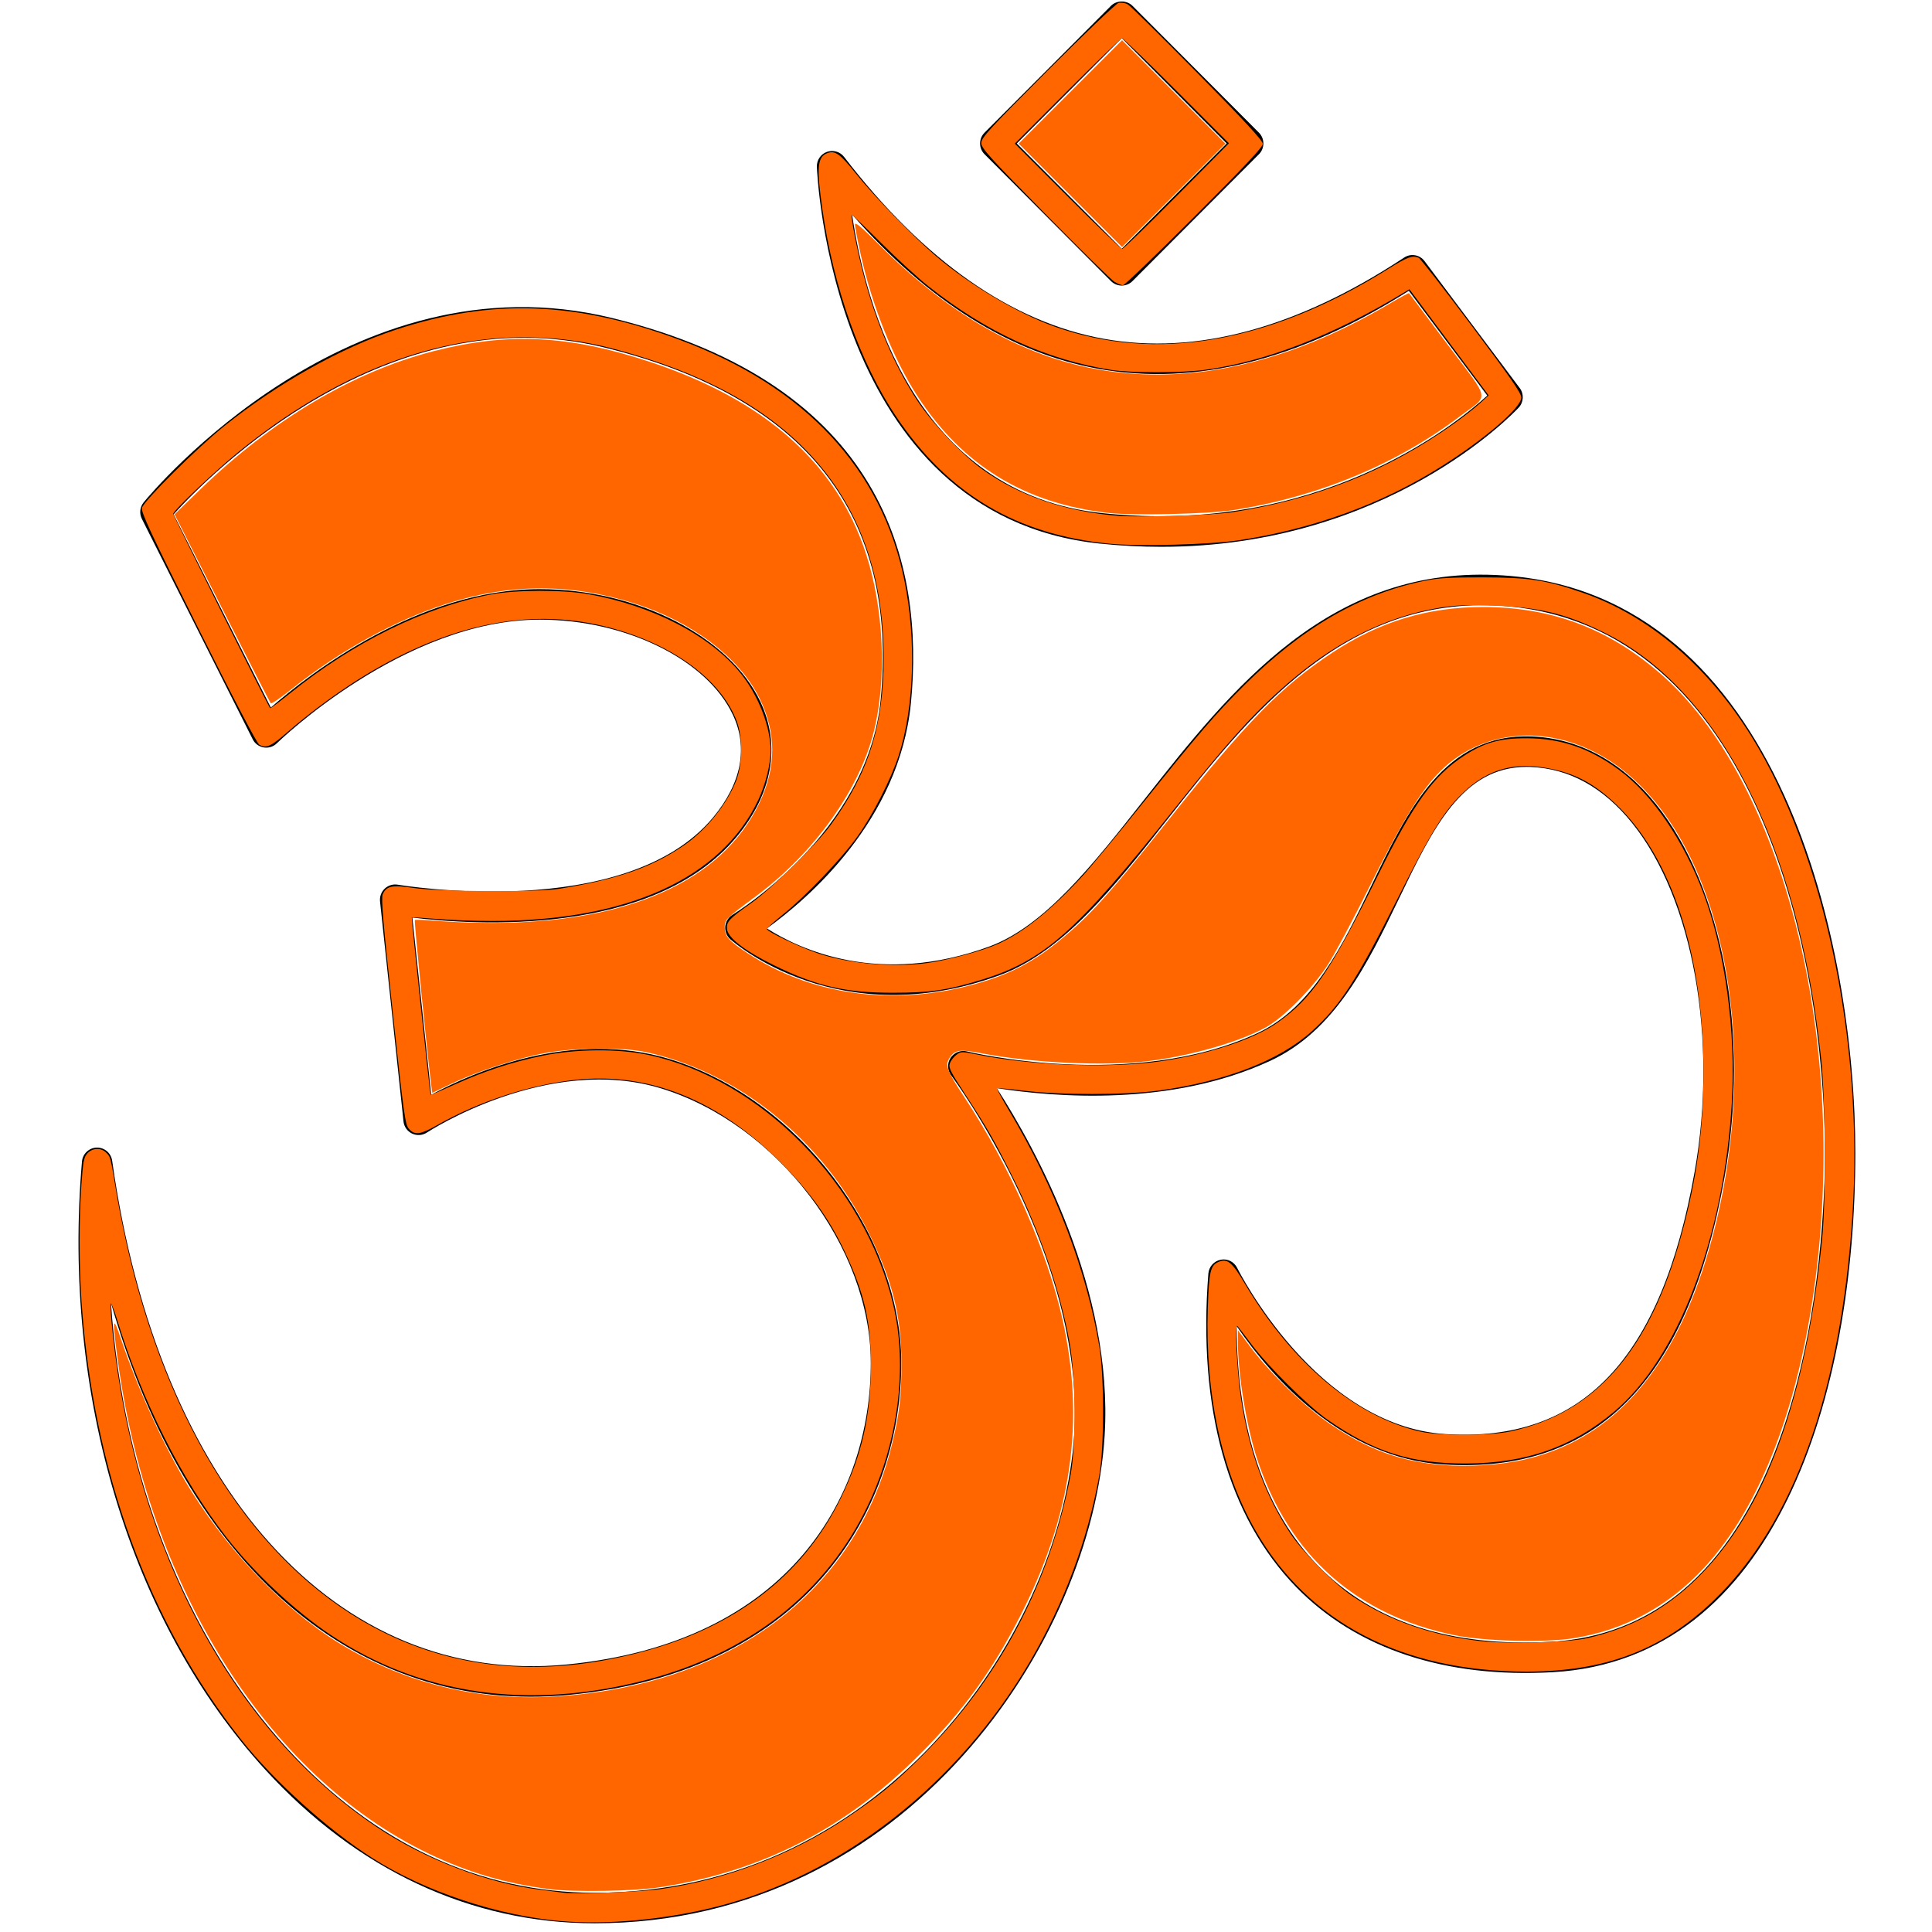 <?xml version="1.0" encoding="UTF-8" standalone="no"?>
<svg
   width="150"
   zoomAndPan="magnify"
   viewBox="0 0 112.5 112.5"
   height="150"
   preserveAspectRatio="xMidYMid meet"
   version="1.0"
   id="svg4"
   sodipodi:docname="Hinduism.svg"
   inkscape:version="1.4 (e7c3feb1, 2024-10-09)"
   xmlns:inkscape="http://www.inkscape.org/namespaces/inkscape"
   xmlns:sodipodi="http://sodipodi.sourceforge.net/DTD/sodipodi-0.dtd"
   xmlns="http://www.w3.org/2000/svg"
   xmlns:svg="http://www.w3.org/2000/svg">
  <sodipodi:namedview
     id="namedview4"
     pagecolor="#ffffff"
     bordercolor="#000000"
     borderopacity="0.25"
     inkscape:showpageshadow="2"
     inkscape:pageopacity="0.0"
     inkscape:pagecheckerboard="0"
     inkscape:deskcolor="#d1d1d1"
     inkscape:zoom="6.7266667"
     inkscape:cx="75"
     inkscape:cy="75"
     inkscape:window-width="1200"
     inkscape:window-height="1186"
     inkscape:window-x="0"
     inkscape:window-y="25"
     inkscape:window-maximized="0"
     inkscape:current-layer="svg4" />
  <defs
     id="defs1">
    <clipPath
       id="74b23d5c07">
      <path
         d="M 4 17 L 108.098 17 L 108.098 112 L 4 112 Z M 4 17 "
         clip-rule="nonzero"
         id="path1" />
    </clipPath>
  </defs>
  <path
     fill="#000000"
     d="M 64.691 16.367 C 64.859 16.535 65.082 16.629 65.316 16.629 C 65.555 16.629 65.777 16.535 65.945 16.367 L 73.309 8.98 C 73.473 8.816 73.566 8.59 73.566 8.355 C 73.566 8.117 73.473 7.891 73.309 7.727 L 65.945 0.34 C 65.613 0.004 65.023 0.004 64.691 0.34 L 57.328 7.727 C 56.984 8.074 56.984 8.633 57.328 8.98 Z M 65.32 2.223 L 71.43 8.355 L 65.32 14.484 L 59.207 8.355 Z M 65.32 2.223 "
     fill-opacity="1"
     fill-rule="nonzero"
     id="path2" />
  <path
     fill="#000000"
     d="M 64.031 31.652 C 65.273 31.781 66.469 31.84 67.621 31.84 C 80.742 31.84 88.102 24.09 88.434 23.734 C 88.727 23.418 88.75 22.938 88.492 22.594 L 82.953 15.207 C 82.676 14.832 82.152 14.738 81.762 15 C 75.539 19.105 69.66 20.695 64.281 19.73 C 58.902 18.762 53.812 15.195 49.152 9.137 C 48.918 8.832 48.516 8.715 48.152 8.844 C 47.793 8.973 47.555 9.32 47.566 9.707 C 47.574 9.91 48.344 30.012 64.031 31.652 Z M 63.969 21.477 C 69.605 22.492 75.676 20.961 82.035 16.934 L 86.605 23.035 C 84.555 24.902 76.652 31.184 64.215 29.883 C 53.316 28.746 50.395 17.805 49.617 12.492 C 54.047 17.543 58.867 20.559 63.969 21.477 Z M 63.969 21.477 "
     fill-opacity="1"
     fill-rule="nonzero"
     id="path3" />
  <g
     clip-path="url(#74b23d5c07)"
     id="g4">
    <path
       fill="#000000"
       d="M 87.551 33.508 C 77.453 32.816 71.691 40.141 66.602 46.594 C 63.621 50.375 60.809 53.941 57.605 55.117 C 51.211 57.457 46.57 55.285 44.656 54.062 C 47.016 52.363 52.371 47.797 53.043 40.934 C 53.836 32.844 51.457 22.383 35.617 18.512 C 20.41 14.797 8.852 28.656 8.367 29.25 C 8.145 29.523 8.102 29.898 8.262 30.215 L 14.715 43.047 C 14.84 43.301 15.082 43.477 15.359 43.523 C 15.637 43.57 15.926 43.477 16.125 43.277 C 16.199 43.207 23.508 36.082 31.43 36.082 C 36.445 36.082 41.176 38.414 42.68 41.633 C 43.574 43.547 43.176 45.605 41.531 47.59 C 36.43 53.746 23.293 51.535 23.164 51.516 C 22.887 51.469 22.609 51.551 22.406 51.742 C 22.203 51.93 22.102 52.207 22.129 52.484 L 23.496 65.301 C 23.527 65.609 23.719 65.875 23.996 66.008 C 24.277 66.141 24.605 66.117 24.863 65.945 C 24.934 65.898 31.891 61.355 38.504 63.379 C 45.234 65.441 50.707 72.613 50.707 79.359 C 50.707 87.02 46.051 95.656 32.977 96.926 C 19.629 98.211 9.227 86.707 6.531 67.59 C 6.469 67.148 6.094 66.824 5.656 66.824 C 5.648 66.824 5.641 66.824 5.633 66.824 C 5.18 66.836 4.812 67.188 4.773 67.637 C 3.598 81.211 7.586 94.445 15.438 103.039 C 20.793 108.895 27.426 111.992 34.625 111.992 C 52.887 111.992 63.605 95.492 64.324 83.578 C 64.836 75.094 60.316 66.906 58.043 63.363 C 61.438 63.895 68.199 64.438 73.945 61.781 C 77.75 60.027 79.641 56.105 81.469 52.312 C 83.445 48.211 85.156 44.656 88.891 44.656 C 88.965 44.656 89.035 44.656 89.109 44.66 C 91.367 44.742 93.363 45.844 95.043 47.93 C 98.59 52.34 100.051 60.504 98.676 68.242 C 96.738 79.148 92.121 84.008 84.184 83.508 C 76.645 83.043 72.09 73.926 72.043 73.836 C 71.867 73.477 71.477 73.273 71.082 73.355 C 70.691 73.43 70.398 73.758 70.363 74.156 C 69.738 82.023 71.508 88.336 75.48 92.418 C 78.992 96.016 84.156 97.73 90.43 97.371 C 103.41 96.629 108.035 81.262 108.035 67.133 C 108.035 55.156 103.723 34.594 87.551 33.508 Z M 90.332 95.598 C 84.496 95.93 79.934 94.441 76.75 91.176 C 73.637 87.98 72.02 83.195 72.012 77.223 C 74.098 80.266 78.215 84.918 84.074 85.277 C 92.98 85.832 98.32 80.359 100.418 68.555 C 101.898 60.211 100.332 51.68 96.418 46.816 C 94.434 44.344 91.926 42.984 89.172 42.883 C 84.102 42.695 81.965 47.195 79.871 51.539 C 78.18 55.051 76.43 58.68 73.203 60.168 C 65.902 63.543 56.398 61.25 56.305 61.223 C 55.941 61.133 55.559 61.285 55.352 61.598 C 55.148 61.91 55.16 62.32 55.387 62.621 C 55.465 62.727 63.18 73.09 62.555 83.469 C 61.879 94.684 51.797 110.215 34.621 110.215 C 27.934 110.215 21.75 107.316 16.742 101.836 C 10.781 95.316 7.148 85.973 6.461 75.863 C 10.824 91.125 20.793 99.891 33.148 98.691 C 47.418 97.309 52.48 87.414 52.48 79.359 C 52.48 71.887 46.445 63.953 39.023 61.68 C 33.297 59.922 27.562 62.426 25.109 63.746 L 24.012 53.43 C 27.527 53.859 38.035 54.586 42.895 48.727 C 44.98 46.211 45.473 43.422 44.285 40.879 C 42.504 37.066 37.098 34.305 31.43 34.305 C 24.379 34.305 18.047 39.211 15.77 41.199 L 10.109 29.949 C 12.18 27.66 22.535 17.137 35.195 20.234 C 46.922 23.102 52.332 30.008 51.281 40.762 C 50.523 48.496 42.738 53.215 42.66 53.262 C 42.418 53.41 42.258 53.66 42.23 53.941 C 42.207 54.227 42.312 54.504 42.523 54.691 C 42.781 54.918 48.867 60.207 58.211 56.785 C 61.883 55.438 64.852 51.676 67.992 47.695 C 72.809 41.586 78.27 34.668 87.434 35.277 C 102.301 36.281 106.266 55.773 106.266 67.133 C 106.266 71.734 105.496 94.73 90.332 95.598 Z M 90.332 95.598 "
       fill-opacity="1"
       fill-rule="nonzero"
       id="path4" />
  </g>
  <path
     style="fill:#ff6600;stroke-width:0.1"
     d="m 42.592,146.663 c -3.375,-0.441 -6.278,-1.298 -9.308,-2.75 -12.64,-6.058 -21.933,-20.968 -24.215,-38.853 -0.348,-2.73 -0.294,-2.93 0.308,-1.145 1.393,4.129 3.548,8.796 5.477,11.861 3.289,5.223 7.753,9.693 12.239,12.253 4.961,2.831 10.377,4.061 16.186,3.674 13.466,-0.896 23.073,-8.08 25.929,-19.387 0.61,-2.415 0.787,-3.88 0.783,-6.469 -0.006,-3.669 -0.703,-6.428 -2.573,-10.183 C 63.851,88.504 57.277,83.194 50.099,81.675 c -1.794,-0.38 -5.434,-0.345 -7.73,0.074 -2.154,0.393 -5.257,1.405 -7.304,2.382 l -1.506,0.719 -0.08,-0.614 C 33.174,81.901 32.141,71.501 32.208,71.435 c 0.045,-0.045 0.845,-0.015 1.777,0.068 0.932,0.082 2.832,0.15 4.222,0.15 10.584,-0.001 17.836,-3.249 20.741,-9.289 1.34,-2.785 1.341,-5.493 0.005,-8.176 -1.566,-3.145 -5.22,-5.914 -9.671,-7.329 -4.943,-1.572 -9.648,-1.571 -14.569,0.003 -4.069,1.301 -8.371,3.676 -12.183,6.724 -0.773,0.618 -1.452,1.073 -1.511,1.012 -0.058,-0.061 -1.763,-3.386 -3.788,-7.387 l -3.682,-7.275 2.006,-1.942 c 5.579,-5.401 11.836,-9.111 18.076,-10.721 5.793,-1.494 10.532,-1.261 16.84,0.827 8.872,2.937 14.422,7.838 16.723,14.767 1.424,4.288 1.681,9.782 0.651,13.924 -1.131,4.55 -4.66,9.465 -9.217,12.839 -2.281,1.689 -2.36,1.767 -2.36,2.349 0,0.72 0.288,1.048 1.796,2.041 4.79,3.156 10.94,4.077 17.012,2.548 3.122,-0.786 5.072,-1.774 7.497,-3.8 2.154,-1.799 3.734,-3.564 8.148,-9.106 6.118,-7.681 8.761,-10.377 12.748,-13.005 3.636,-2.396 7.378,-3.527 11.67,-3.527 5.296,0 9.713,1.655 13.751,5.154 9.294,8.05 14.375,27.268 12.179,46.059 -1.216,10.407 -4.307,18.619 -8.823,23.441 -2.802,2.992 -6.157,4.786 -10.127,5.415 -2.169,0.343 -6.843,0.227 -9.107,-0.227 -7.695,-1.544 -12.941,-6.204 -15.407,-13.688 -0.825,-2.504 -1.496,-6.59 -1.496,-9.117 v -0.889 l 0.991,1.323 c 1.574,2.102 4.3,4.717 6.308,6.053 2.887,1.919 5.359,2.811 8.556,3.087 2.077,0.179 4.591,0.005 6.528,-0.453 6.799,-1.608 11.515,-7.011 14.185,-16.253 4.798,-16.606 0.576,-34.292 -9.271,-38.837 -3.652,-1.686 -7.567,-1.404 -10.51,0.757 -1.988,1.459 -3.529,3.782 -6.595,9.94 -1.266,2.541 -2.716,5.256 -3.224,6.033 -1.198,1.832 -3.414,4.067 -4.79,4.829 -2.039,1.13 -5.782,2.21 -9.091,2.621 -3.331,0.415 -9.129,0.147 -12.981,-0.6 -1.69,-0.328 -2.08,-0.272 -2.49,0.354 -0.372,0.568 -0.213,0.991 1.155,3.063 3.531,5.348 6.431,11.928 7.626,17.304 1.739,7.822 0.704,15.086 -3.262,22.897 -2.174,4.281 -4.439,7.41 -7.809,10.788 -5.753,5.766 -12.278,9.112 -20.147,10.333 -2.085,0.324 -6.742,0.402 -8.697,0.147 z"
     id="path5"
     transform="scale(0.75)" />
  <path
     style="fill:#ff6600;stroke-width:0.1"
     d="m 86.15,39.833 c -6.552,-0.714 -11.403,-3.668 -14.928,-9.092 -1.858,-2.858 -3.52,-7.013 -4.404,-11.008 -0.24,-1.083 -0.437,-2.113 -0.438,-2.291 -0.002,-0.247 0.46,0.139 1.967,1.647 5.112,5.112 10.606,8.318 16.219,9.464 7.35,1.5 15.284,-0.203 23.406,-5.025 0.76,-0.451 1.402,-0.795 1.427,-0.765 0.025,0.031 1.365,1.817 2.978,3.97 3.399,4.537 3.279,3.848 0.971,5.588 -4.995,3.767 -11.069,6.272 -17.685,7.296 -1.856,0.287 -7.65,0.418 -9.514,0.215 z"
     id="path6"
     transform="scale(0.75)" />
  <path
     style="fill:#ff6600;stroke-width:0.1"
     d="m 83.102,15.164 -4.013,-4.015 4.014,-4.014 4.014,-4.014 4.013,4.015 4.013,4.015 -4.014,4.014 -4.014,4.014 z"
     id="path7"
     transform="scale(0.75)" />
  <path
     style="fill:#ff6600;stroke-width:0.1"
     d="M 43.558,149.155 C 38.593,148.724 32.978,146.848 28.915,144.262 25.458,142.063 21.312,138.322 18.735,135.077 11.547,126.027 7.219,114.147 6.326,101.013 6.132,98.173 6.131,94.601 6.322,91.955 6.451,90.154 6.514,89.836 6.792,89.539 c 0.397,-0.423 1.058,-0.445 1.455,-0.048 0.341,0.341 0.325,0.275 0.821,3.274 0.21,1.267 0.678,3.524 1.041,5.015 3.419,14.056 10.401,24.346 19.636,28.939 5.943,2.956 12.579,3.483 19.916,1.583 7.376,-1.91 12.694,-5.988 15.613,-11.974 1.652,-3.387 2.34,-6.425 2.341,-10.332 5.27e-4,-3.372 -0.504,-5.581 -2.002,-8.766 -1.226,-2.607 -2.736,-4.712 -5.025,-7.004 -4.823,-4.831 -10.23,-7 -15.915,-6.387 -3.557,0.384 -7.46,1.659 -10.698,3.497 -1.342,0.761 -1.747,0.82 -2.214,0.323 -0.304,-0.324 -0.395,-0.976 -1.271,-9.106 -0.751,-6.968 -0.909,-8.833 -0.775,-9.127 0.293,-0.644 0.734,-0.733 2.396,-0.486 1.979,0.295 9.605,0.34 11.298,0.067 4.481,-0.722 7.149,-1.645 9.633,-3.33 1.765,-1.198 3.393,-3.211 4.124,-5.099 0.477,-1.231 0.498,-3.345 0.045,-4.554 -1.255,-3.353 -5.216,-6.187 -10.369,-7.419 -5.829,-1.394 -11.901,-0.154 -18.387,3.754 -1.983,1.195 -4.269,2.86 -6.057,4.413 -1.377,1.196 -1.708,1.349 -2.268,1.049 -0.178,-0.095 -2.021,-3.615 -4.749,-9.072 -3.7,-7.398 -4.441,-8.985 -4.358,-9.318 0.135,-0.537 4.272,-4.652 6.37,-6.336 4.133,-3.317 9.107,-6.109 13.38,-7.51 7.415,-2.431 13.971,-2.19 22.028,0.812 9.717,3.62 15.675,10.021 17.427,18.721 0.92,4.569 0.745,9.816 -0.451,13.528 -0.594,1.844 -2.013,4.631 -3.214,6.31 -1.215,1.7 -3.994,4.613 -5.743,6.019 -0.705,0.567 -1.282,1.085 -1.282,1.151 0,0.204 2.64,1.458 4.021,1.909 2.447,0.8 5.771,1.089 8.419,0.734 1.586,-0.213 4.341,-0.955 5.503,-1.481 1.989,-0.902 4.058,-2.56 6.533,-5.238 0.624,-0.675 2.743,-3.234 4.709,-5.687 4.299,-5.364 5.684,-6.974 7.875,-9.154 4.512,-4.49 9.031,-7.104 14.041,-8.123 1.019,-0.207 2.001,-0.264 4.5,-0.259 3.602,0.007 4.9,0.207 7.752,1.195 5.126,1.776 9.71,5.689 13.118,11.198 5.613,9.074 8.686,23.666 7.816,37.107 -0.891,13.766 -4.581,24.002 -10.797,29.954 -4.007,3.837 -8.397,5.499 -14.519,5.499 -9.65,0 -16.94,-3.799 -21.04,-10.964 -2.63,-4.596 -3.911,-10.592 -3.694,-17.289 0.091,-2.814 0.205,-3.294 0.843,-3.558 0.675,-0.28 1.044,0.026 2.015,1.666 3.668,6.199 8.627,10.381 13.657,11.517 1.487,0.336 5.401,0.326 6.988,-0.018 6.593,-1.429 10.801,-6.257 13.255,-15.21 1.209,-4.412 1.726,-8.234 1.726,-12.749 -0.002,-9.062 -2.498,-16.671 -6.807,-20.746 -1.651,-1.562 -3.059,-2.329 -5.011,-2.733 -2.798,-0.578 -4.856,-0.027 -6.819,1.824 -1.481,1.397 -2.506,3.05 -5.113,8.246 -3.197,6.372 -4.448,8.307 -6.659,10.303 -2.519,2.273 -6.73,3.902 -11.909,4.606 -2.544,0.346 -7.673,0.348 -10.467,0.005 -1.096,-0.135 -2.023,-0.215 -2.059,-0.179 -0.036,0.036 0.367,0.789 0.896,1.674 3.594,6.005 6.045,12.408 7.046,18.406 0.382,2.293 0.379,7.827 -0.007,9.96 -0.909,5.03 -2.725,9.911 -5.375,14.447 -5.582,9.554 -14.596,16.597 -24.389,19.059 -3.966,0.997 -8.486,1.412 -12.027,1.105 z m 7.789,-2.495 c 5.063,-0.733 10.115,-2.666 14.341,-5.488 2.466,-1.647 3.842,-2.78 5.971,-4.914 5.96,-5.979 9.913,-13.489 11.468,-21.787 0.421,-2.246 0.38,-7.626 -0.078,-10.183 -0.726,-4.06 -2.305,-8.66 -4.441,-12.934 -1.389,-2.78 -1.964,-3.781 -3.652,-6.366 -1.179,-1.805 -1.326,-2.102 -1.206,-2.438 0.075,-0.21 0.304,-0.506 0.508,-0.657 0.361,-0.267 0.41,-0.266 1.784,0.012 3.971,0.803 9.934,1.034 13.751,0.533 3.762,-0.494 7.495,-1.702 9.386,-3.037 2.697,-1.903 4.121,-3.992 7.815,-11.461 2.748,-5.556 4.291,-7.703 6.645,-9.245 1.603,-1.05 2.805,-1.386 4.92,-1.377 2.649,0.011 4.861,0.772 7.145,2.457 2.587,1.907 5.037,5.505 6.576,9.652 1.662,4.481 2.496,10.627 2.184,16.088 -0.603,10.538 -4.167,19.915 -9.16,24.1 -3.289,2.757 -6.836,3.993 -11.502,4.01 -4.268,0.015 -7.15,-0.902 -10.766,-3.426 -1.489,-1.04 -4.622,-4.149 -5.88,-5.837 -0.518,-0.695 -1.007,-1.331 -1.087,-1.412 -0.208,-0.214 -0.029,3.497 0.266,5.5 0.609,4.149 1.886,7.66 3.864,10.629 0.967,1.452 3.42,3.921 4.832,4.864 2.838,1.895 6.105,3.035 9.949,3.472 2.002,0.227 6.84,0.096 8.236,-0.224 3.419,-0.783 6.108,-2.249 8.574,-4.678 5.237,-5.156 8.437,-13.876 9.688,-26.402 0.295,-2.951 0.252,-10.708 -0.076,-13.826 -1.765,-16.767 -7.937,-28.852 -16.971,-33.232 -2.973,-1.442 -4.968,-1.914 -8.567,-2.03 -2.095,-0.067 -2.929,-0.033 -4.163,0.173 -3.928,0.656 -7.719,2.498 -11.261,5.472 -2.769,2.324 -4.87,4.621 -9.209,10.067 -7.701,9.665 -10.196,11.871 -15.116,13.363 -2.597,0.787 -3.903,0.977 -6.764,0.979 -3.738,0.004 -5.968,-0.513 -9.291,-2.151 -2.234,-1.101 -3.548,-2.116 -3.614,-2.791 -0.056,-0.571 0.146,-0.787 1.911,-2.041 1.554,-1.105 5.029,-4.522 6.129,-6.029 2.948,-4.036 4.122,-7.74 4.122,-13 0,-11.516 -6.073,-19.242 -18.211,-23.17 -3.474,-1.124 -5.734,-1.566 -8.632,-1.686 -7.738,-0.321 -15.72,2.734 -23.289,8.914 -1.882,1.537 -5.022,4.521 -5.023,4.775 -7.3e-4,0.132 7.355,14.883 7.522,15.086 0.025,0.03 0.734,-0.501 1.576,-1.179 4.927,-3.964 10.429,-6.668 15.58,-7.655 1.891,-0.362 5.616,-0.37 7.582,-0.016 4.967,0.894 9.384,3.186 11.76,6.102 1.389,1.704 2.358,4.186 2.358,6.039 0,1.069 -0.397,2.653 -0.964,3.848 -2.885,6.075 -10.136,9.375 -20.616,9.382 -1.365,8.76e-4 -3.328,-0.071 -4.361,-0.159 -1.034,-0.088 -1.897,-0.139 -1.918,-0.111 -0.043,0.054 1.409,13.705 1.463,13.761 0.019,0.019 0.859,-0.338 1.867,-0.794 2.322,-1.05 4.433,-1.742 6.822,-2.236 2.57,-0.532 5.883,-0.56 8.188,-0.069 8.759,1.866 16.851,10.117 19.042,19.417 1.129,4.794 0.405,10.547 -1.955,15.531 -3.22,6.8 -9.243,11.533 -17.321,13.613 -9.087,2.339 -17.453,1.129 -24.415,-3.531 -2.792,-1.869 -5.936,-4.812 -8.066,-7.551 -3.524,-4.53 -6.588,-10.639 -8.537,-17.022 -0.225,-0.736 -0.438,-1.253 -0.474,-1.148 -0.036,0.104 0.045,1.208 0.18,2.453 1.803,16.646 9.327,30.688 20.451,38.168 3.753,2.524 8.563,4.374 12.706,4.888 0.736,0.091 1.539,0.193 1.784,0.227 0.988,0.135 6.053,-0.052 7.64,-0.282 z"
     id="path8"
     transform="scale(0.75)" />
  <path
     style="fill:#ff6600;stroke-width:0.1"
     d="M 86.158,42.213 C 78.919,41.518 73.604,38.352 69.57,32.332 66.802,28.202 64.712,22.323 63.848,16.238 c -0.46,-3.239 -0.388,-4.055 0.384,-4.348 0.602,-0.229 0.991,0.05 2.222,1.587 1.441,1.8 4.457,4.908 6.22,6.409 2.647,2.255 6.301,4.429 9.165,5.455 7.878,2.821 16.74,1.293 25.965,-4.476 1.449,-0.906 1.837,-1.048 2.335,-0.857 0.125,0.048 1.97,2.412 4.1,5.254 2.988,3.986 3.873,5.266 3.874,5.599 10e-4,0.79 -2.799,3.204 -6.217,5.361 -4.607,2.906 -9.905,4.838 -15.688,5.72 -2.253,0.344 -7.755,0.492 -10.05,0.272 z m 9.506,-2.445 c 6.529,-1.003 12.081,-3.219 17.211,-6.87 0.713,-0.508 1.613,-1.21 2,-1.561 l 0.703,-0.638 -3.076,-4.121 -3.076,-4.121 -0.526,0.318 c -5.451,3.293 -10.586,5.283 -15.318,5.935 -1.803,0.248 -5.817,0.25 -7.359,0.002 -5.04,-0.809 -9.598,-2.897 -14.122,-6.472 -0.818,-0.646 -2.483,-2.17 -3.699,-3.387 -1.217,-1.217 -2.236,-2.189 -2.264,-2.161 -0.104,0.104 0.413,2.75 0.908,4.65 0.979,3.759 2.458,7.194 4.253,9.876 1.147,1.714 3.435,4.115 4.989,5.233 2.847,2.049 6.417,3.267 10.531,3.596 1.658,0.132 7.335,-0.046 8.845,-0.278 z"
     id="path9"
     transform="scale(0.75)" />
  <path
     style="fill:#ff6600;stroke-width:0.1"
     d=""
     id="path10"
     transform="scale(0.75)" />
  <path
     style="fill:#ff6600;stroke-width:0.1"
     d="m 86.521,21.876 c -0.245,-0.15 -2.67,-2.532 -5.389,-5.293 -4.358,-4.425 -4.943,-5.074 -4.943,-5.482 0,-0.41 0.591,-1.054 5.153,-5.624 2.834,-2.839 5.311,-5.2 5.503,-5.249 0.192,-0.048 0.508,-0.003 0.702,0.101 0.194,0.104 2.635,2.509 5.424,5.343 3.717,3.777 5.071,5.246 5.071,5.498 0,0.254 -1.39,1.734 -5.317,5.661 -2.924,2.924 -5.416,5.317 -5.538,5.316 -0.121,-3.05e-4 -0.421,-0.123 -0.667,-0.274 z m 4.83,-6.651 4.063,-4.101 -4.074,-4.076 c -2.241,-2.242 -4.142,-4.076 -4.225,-4.076 -0.083,0 -1.989,1.84 -4.237,4.088 l -4.086,4.088 4.086,4.088 c 2.247,2.249 4.159,4.088 4.248,4.088 0.089,0 1.99,-1.845 4.225,-4.101 z"
     id="path11"
     transform="scale(0.75)" />
</svg>
